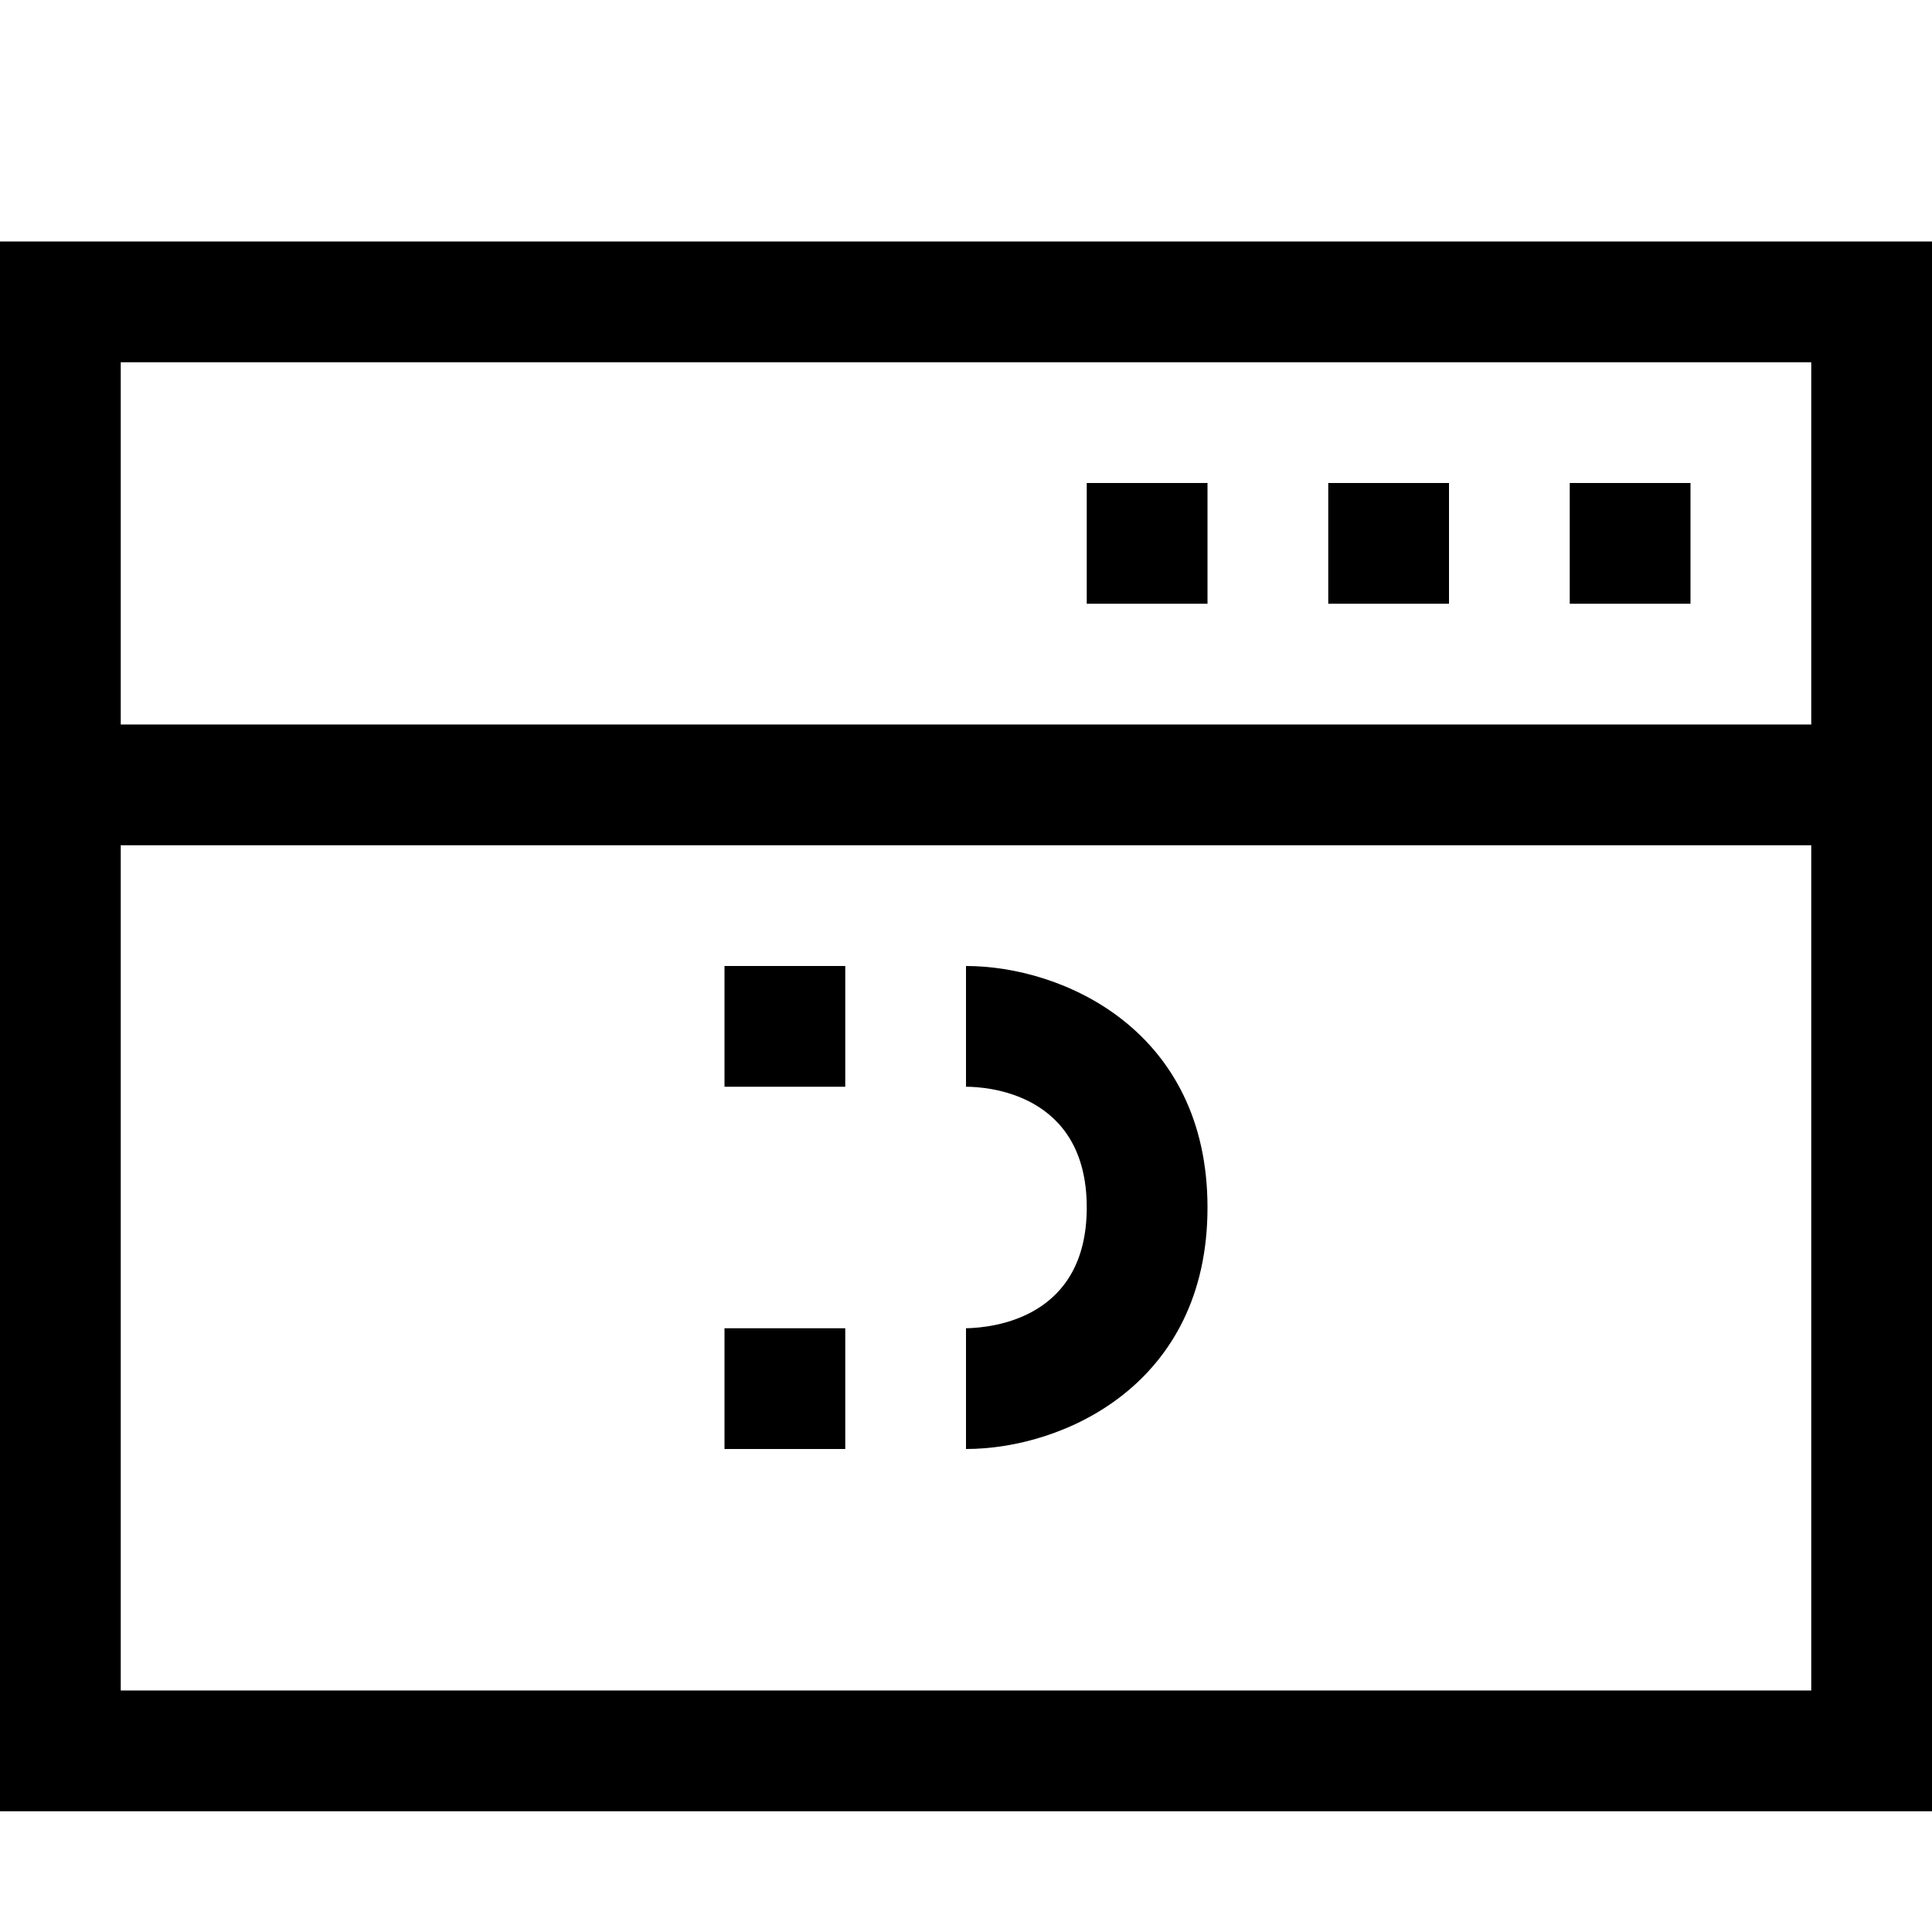<?xml version="1.0" encoding="utf-8"?>
<!-- Generator: Adobe Illustrator 16.0.0, SVG Export Plug-In . SVG Version: 6.00 Build 0)  -->
<svg xmlns="http://www.w3.org/2000/svg" xmlns:xlink="http://www.w3.org/1999/xlink" version="1.1" id="257347063_Capa_1_grid" x="0px" y="0px" width="32px" height="32px" viewBox="0 0 32 32" enable-background="new 0 0 32 32" xml:space="preserve">
<g>
	<path d="M0,4v26h32V4H0z M2,6h28v6H2V6z M30,28H2V14h28V28z"/>
</g>
<g>
	<rect x="26" y="8" width="2" height="2"/>
</g>
<g>
	<rect x="22" y="8" width="2" height="2"/>
</g>
<g>
	<rect x="18" y="8" width="2" height="2"/>
</g>
<rect x="12" y="16" width="2" height="2"/>
<rect x="12" y="22" width="2" height="2"/>
<g>
	<path d="M16,24v-2c0.463-0.008,2-0.174,2-2c0-1.903-1.666-2-2-2v-2c1.607,0,4,1.065,4,4S17.607,24,16,24z"/>
</g>
</svg>
